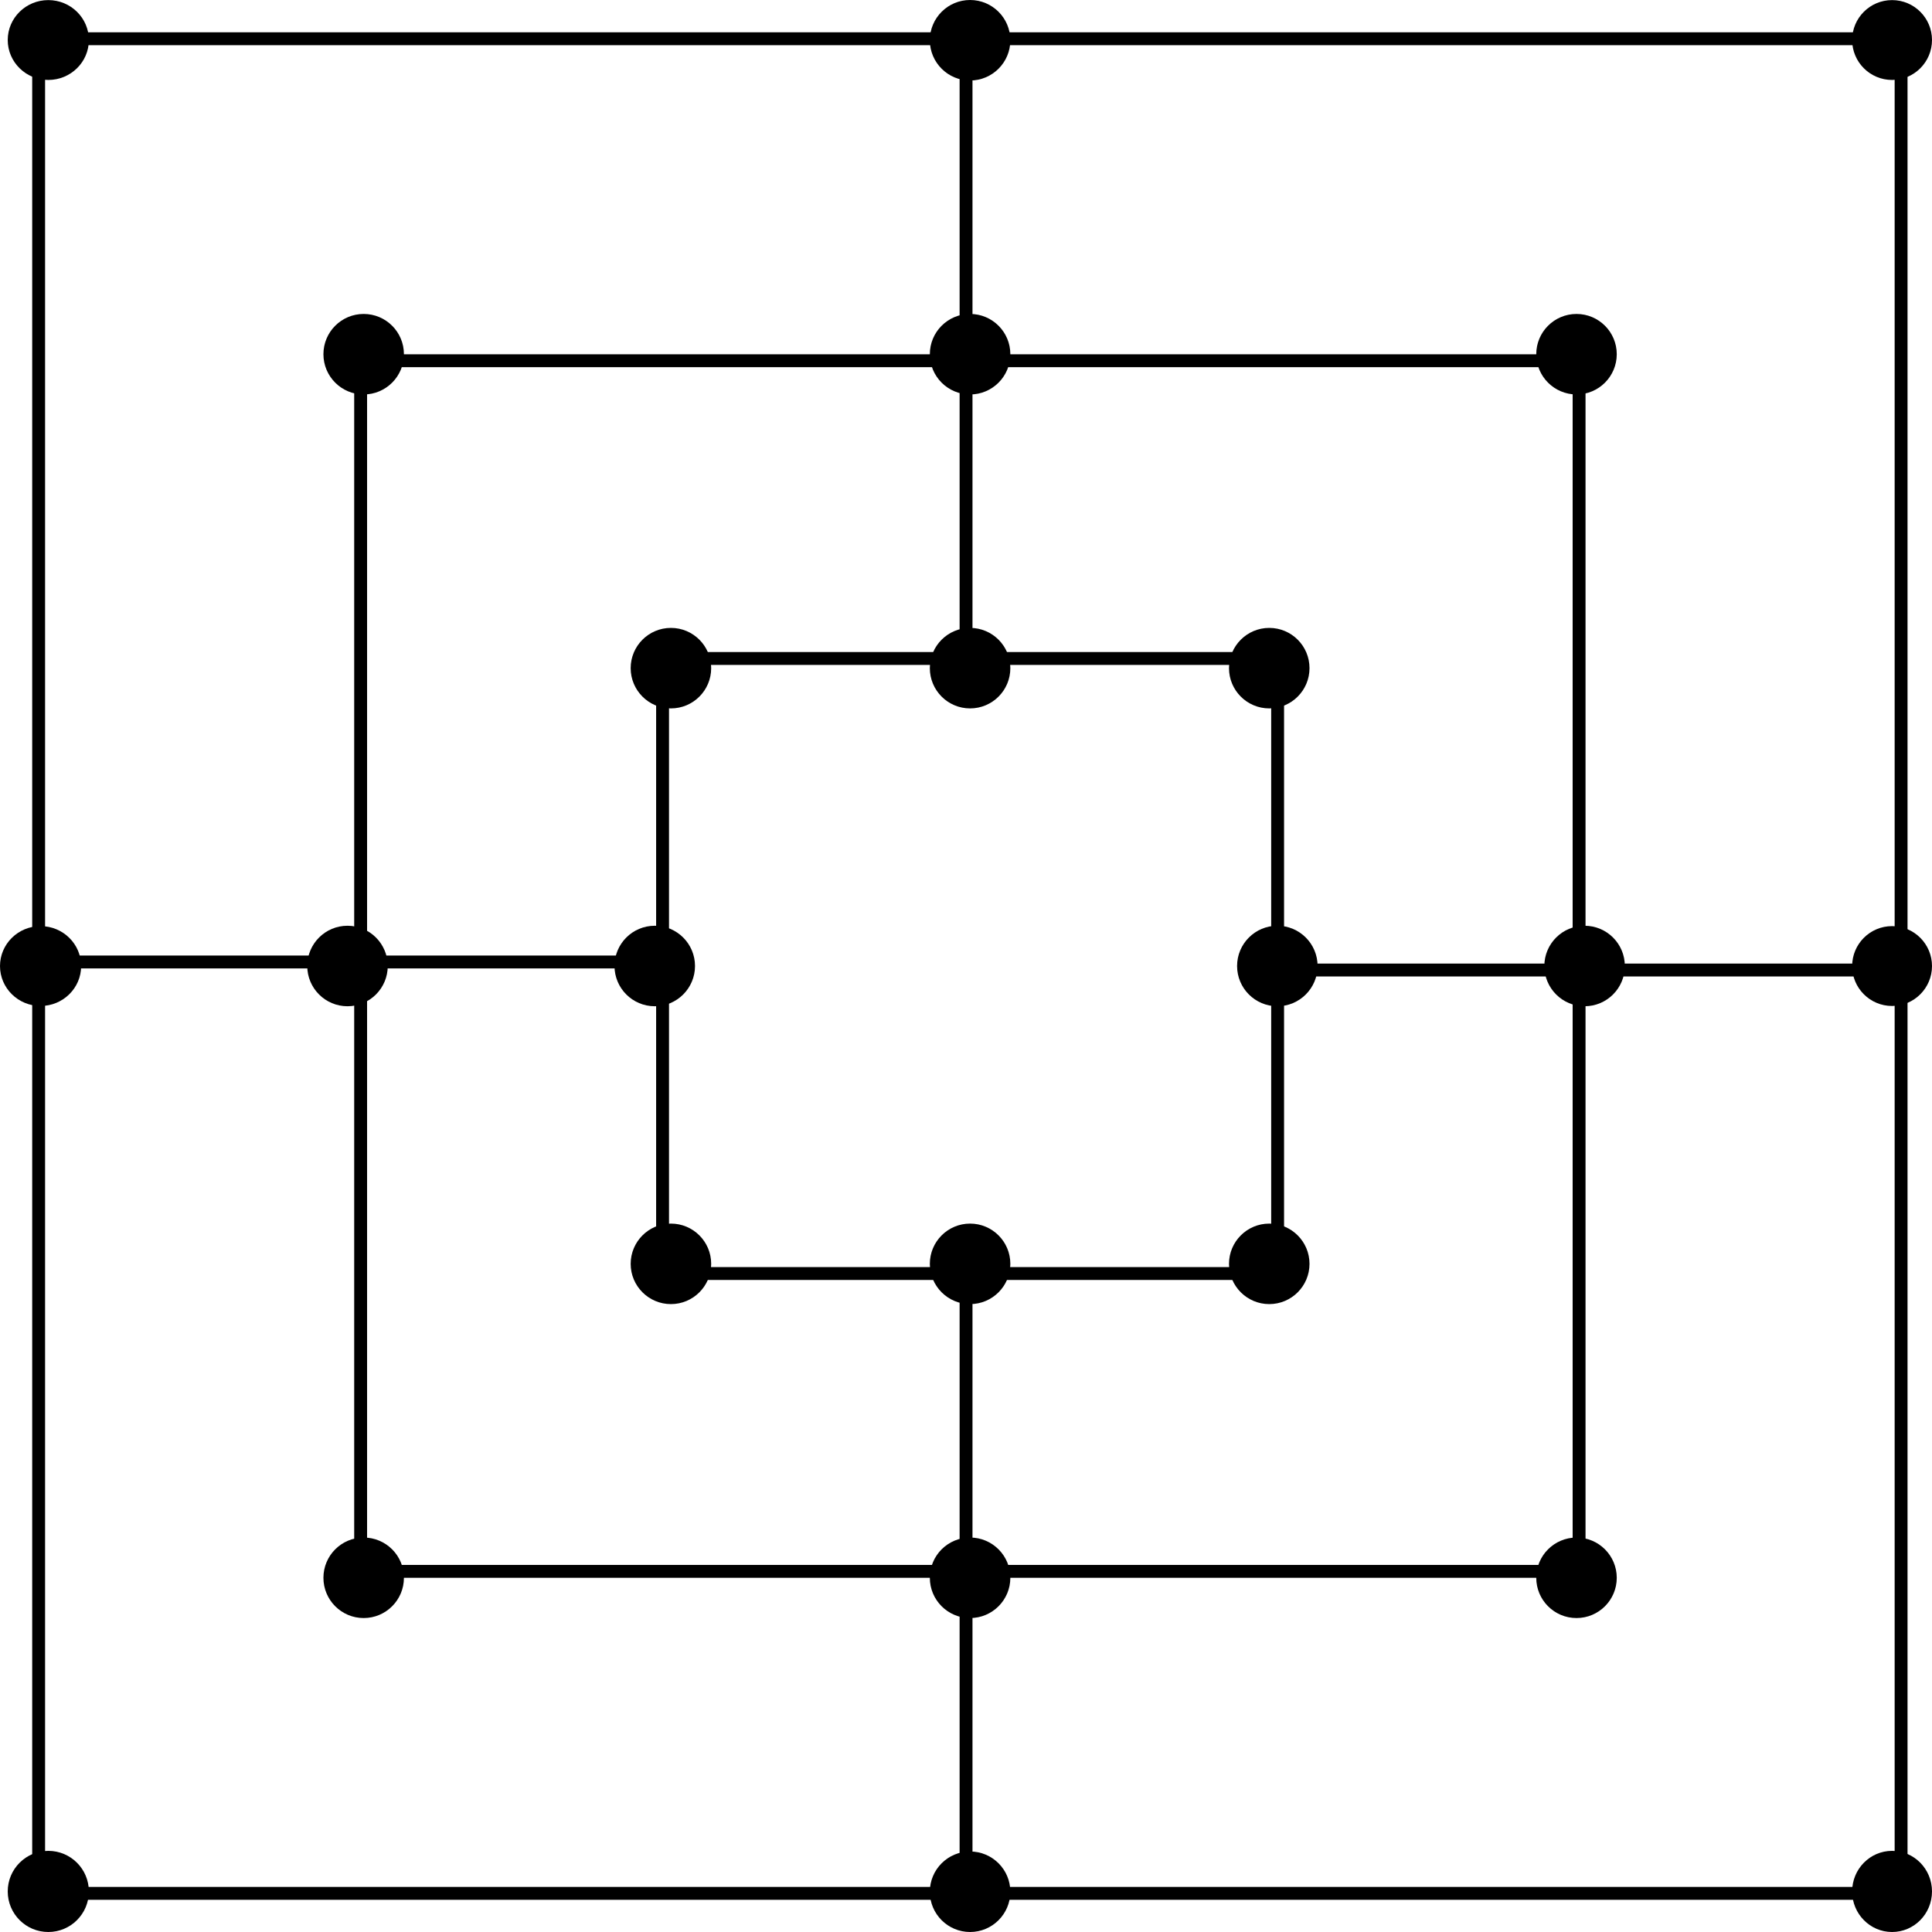 <svg xmlns="http://www.w3.org/2000/svg" width="1500" height="1500" viewBox="0 0 1500 1500">
  <g id="Grid" transform="translate(6083 -8427)">
    <g id="Rectangle_54" data-name="Rectangle 54" transform="translate(-6058 8452.074)" fill="none" stroke="#000" stroke-width="10">
      <rect width="1456" height="1449.926" stroke="none"/>
      <rect x="5" y="5" width="1446" height="1439.926" fill="none"/>
    </g>
    <g id="Rectangle_55" data-name="Rectangle 55" transform="translate(-5808 8702.074)" fill="none" stroke="#000" stroke-width="10">
      <rect width="956" height="949.926" stroke="none"/>
      <rect x="5" y="5" width="946" height="939.926" fill="none"/>
    </g>
    <g id="Rectangle_56" data-name="Rectangle 56" transform="translate(-5573.582 8933.238)" fill="none" stroke="#000" stroke-width="10">
      <rect width="487.524" height="487.524" stroke="none"/>
      <rect x="5" y="5" width="477.524" height="477.524" fill="none"/>
    </g>
    <line id="Line_27" data-name="Line 27" y2="481.274" transform="translate(-5332.963 8455.126)" fill="none" stroke="#000" stroke-width="10"/>
    <line id="Line_29" data-name="Line 29" x1="481.274" transform="translate(-6054.874 9173.875)" fill="none" stroke="#000" stroke-width="10"/>
    <line id="Line_31" data-name="Line 31" y1="481.274" transform="translate(-5332.963 9417.6)" fill="none" stroke="#000" stroke-width="10"/>
    <line id="Line_33" data-name="Line 33" x2="481.274" transform="translate(-5092.326 9180.125)" fill="none" stroke="#000" stroke-width="10"/>
    <circle id="Ellipse_2" data-name="Ellipse 2" cx="31" cy="31" r="31" transform="translate(-4645 8427.074)"/>
    <circle id="Ellipse_3" data-name="Ellipse 3" cx="31.252" cy="31.252" r="31.252" transform="translate(-5361.077 8427)"/>
    <ellipse id="Ellipse_4" data-name="Ellipse 4" cx="31.5" cy="31" rx="31.5" ry="31" transform="translate(-6077 8427.074)"/>
    <ellipse id="Ellipse_5" data-name="Ellipse 5" cx="31" cy="31.5" rx="31" ry="31.5" transform="translate(-4645 9864)"/>
    <circle id="Ellipse_6" data-name="Ellipse 6" cx="31.252" cy="31.252" r="31.252" transform="translate(-5361.077 9864.497)"/>
    <circle id="Ellipse_7" data-name="Ellipse 7" cx="31.5" cy="31.5" r="31.5" transform="translate(-6077 9864)"/>
    <circle id="Ellipse_8" data-name="Ellipse 8" cx="31.252" cy="31.252" r="31.252" transform="translate(-4890.256 9620.747)"/>
    <circle id="Ellipse_9" data-name="Ellipse 9" cx="31.252" cy="31.252" r="31.252" transform="translate(-5361.077 9620.747)"/>
    <circle id="Ellipse_10" data-name="Ellipse 10" cx="31.252" cy="31.252" r="31.252" transform="translate(-5831.895 9620.747)"/>
    <circle id="Ellipse_11" data-name="Ellipse 11" cx="31.252" cy="31.252" r="31.252" transform="translate(-4890.256 8670.749)"/>
    <circle id="Ellipse_12" data-name="Ellipse 12" cx="31.252" cy="31.252" r="31.252" transform="translate(-5361.077 8670.749)"/>
    <circle id="Ellipse_13" data-name="Ellipse 13" cx="31.252" cy="31.252" r="31.252" transform="translate(-5831.895 8670.749)"/>
    <circle id="Ellipse_14" data-name="Ellipse 14" cx="31.252" cy="31.252" r="31.252" transform="translate(-5128.806 9376.998)"/>
    <circle id="Ellipse_15" data-name="Ellipse 15" cx="31.252" cy="31.252" r="31.252" transform="translate(-5361.077 9376.998)"/>
    <circle id="Ellipse_16" data-name="Ellipse 16" cx="31.252" cy="31.252" r="31.252" transform="translate(-5593.346 9376.998)"/>
    <circle id="Ellipse_17" data-name="Ellipse 17" cx="31.252" cy="31.252" r="31.252" transform="translate(-5128.806 8914.499)"/>
    <circle id="Ellipse_20" data-name="Ellipse 20" cx="31" cy="31" r="31" transform="translate(-4645 9146.037)"/>
    <circle id="Ellipse_23" data-name="Ellipse 23" cx="31.252" cy="31.252" r="31.252" transform="translate(-5605.901 9145.748)"/>
    <circle id="Ellipse_18" data-name="Ellipse 18" cx="31.252" cy="31.252" r="31.252" transform="translate(-5361.077 8914.499)"/>
    <circle id="Ellipse_21" data-name="Ellipse 21" cx="31.252" cy="31.252" r="31.252" transform="translate(-4883.979 9145.748)"/>
    <circle id="Ellipse_24" data-name="Ellipse 24" cx="31.252" cy="31.252" r="31.252" transform="translate(-5844.451 9145.748)"/>
    <circle id="Ellipse_19" data-name="Ellipse 19" cx="31.252" cy="31.252" r="31.252" transform="translate(-5593.346 8914.499)"/>
    <circle id="Ellipse_22" data-name="Ellipse 22" cx="31.252" cy="31.252" r="31.252" transform="translate(-5122.528 9145.748)"/>
    <ellipse id="Ellipse_25" data-name="Ellipse 25" cx="31.5" cy="31" rx="31.5" ry="31" transform="translate(-6083 9146.037)"/>
  </g>
</svg>
